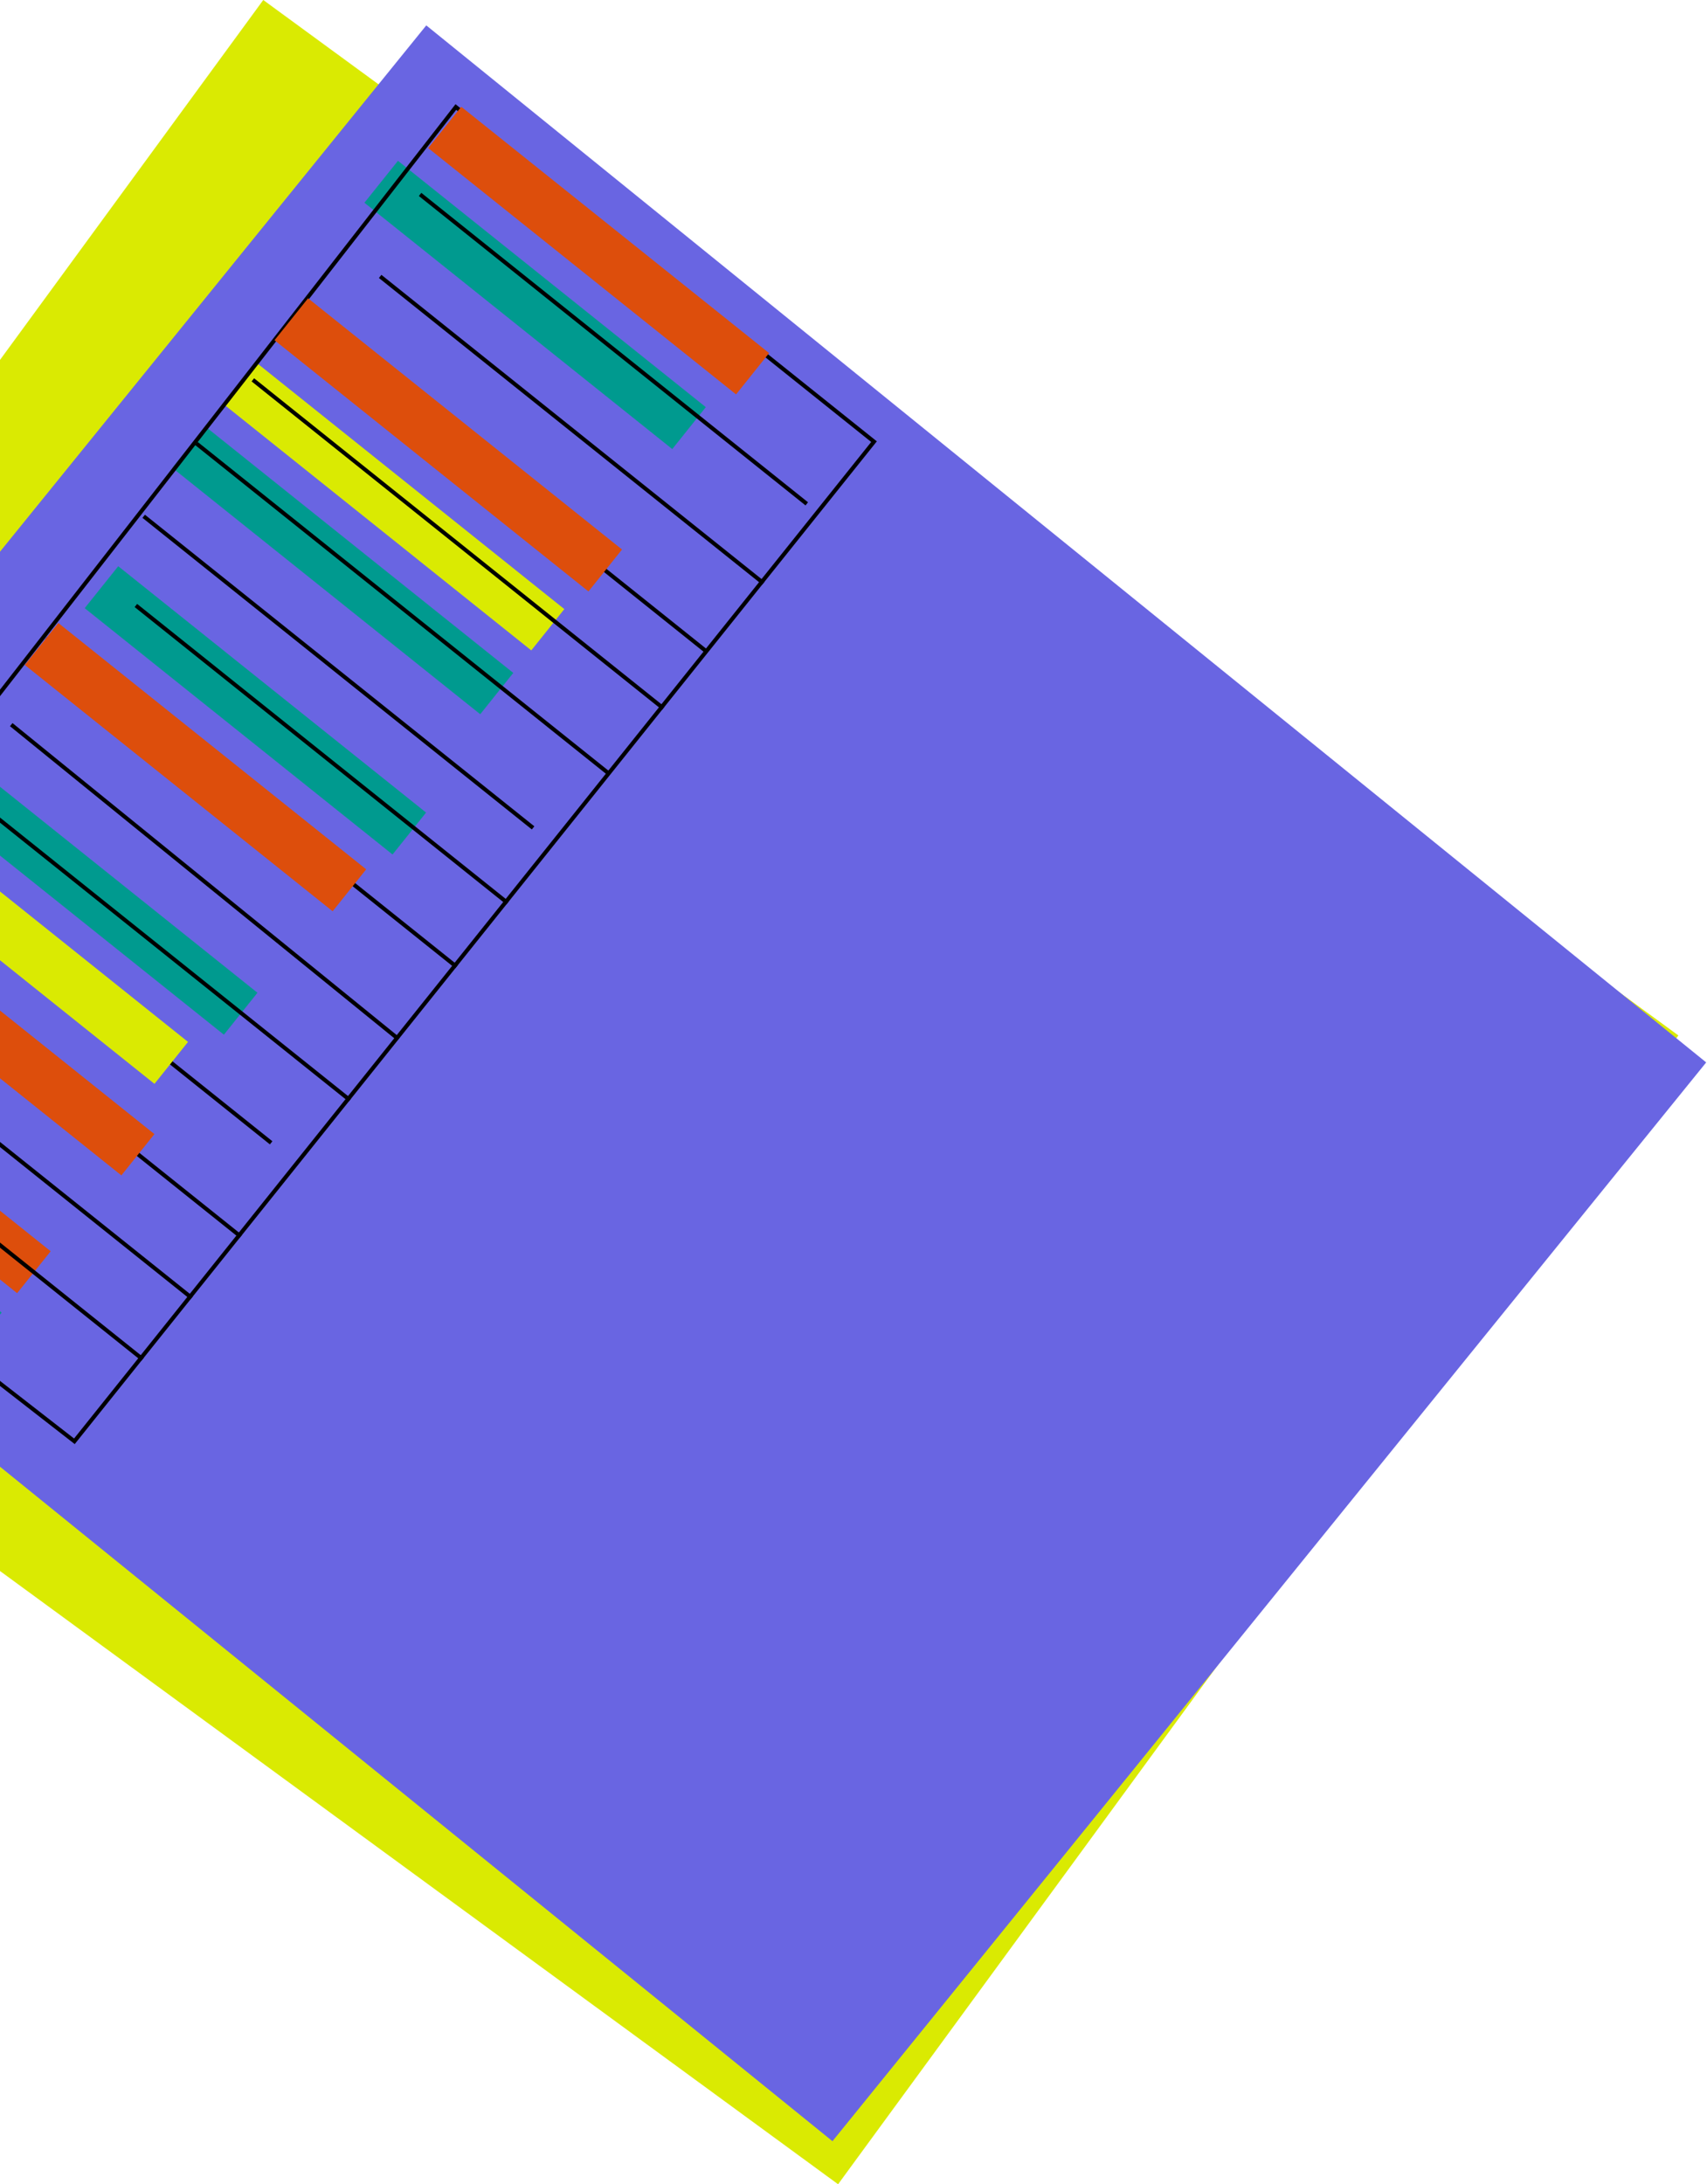 <svg width="1278" height="1635" viewBox="0 0 1278 1635" fill="none" xmlns="http://www.w3.org/2000/svg">
<rect x="-432" y="859.933" width="1065.48" height="1312.7" transform="rotate(-53.812 -432 859.933)" fill="#DAEA02"/>
<rect x="-335" y="826.518" width="1039.22" height="1233.22" transform="rotate(-50.99 -335 826.518)" fill="#6965E2"/>
<rect x="-217.656" y="783.617" width="40.2" height="295.158" transform="rotate(-51.339 -217.656 783.617)" fill="#DD4E0C"/>
<rect x="-62.852" y="590.122" width="40.2" height="295.158" transform="rotate(-51.339 -62.852 590.122)" fill="#009A8F"/>
<rect x="129.061" y="350.244" width="39.6" height="295.158" transform="rotate(-51.339 129.061 350.244)" fill="#009A8F"/>
<rect x="167.293" y="302.456" width="39.6" height="295.158" transform="rotate(-51.339 167.293 302.456)" fill="#DAEA02"/>
<rect x="272.832" y="151.764" width="40.2" height="295.158" transform="rotate(-51.339 272.832 151.764)" fill="#009A8F"/>
<path d="M55.701 1078.88L-250.544 840.65L341.275 80.121L654.357 330.599L55.701 1078.88Z" stroke="black" stroke-width="3"/>
<line x1="-163.789" y1="725.67" x2="143.511" y2="971.523" stroke="black" stroke-width="3"/>
<line x1="-178.135" y1="789.494" x2="106.778" y2="1017.44" stroke="black" stroke-width="3"/>
<line x1="-45.342" y1="577.621" x2="261.958" y2="823.473" stroke="black" stroke-width="3"/>
<line x1="-127.055" y1="679.756" x2="180.245" y2="925.609" stroke="black" stroke-width="3"/>
<line x1="-86.494" y1="623.842" x2="202.999" y2="855.448" stroke="black" stroke-width="3"/>
<line y1="-1.5" x2="373.572" y2="-1.5" transform="matrix(0.776 0.63 -0.631 0.776 7.471 543.59)" stroke="black" stroke-width="3"/>
<line x1="34.496" y1="477.828" x2="341.795" y2="723.68" stroke="black" stroke-width="3"/>
<line x1="107.587" y1="386.468" x2="399.115" y2="619.702" stroke="black" stroke-width="3"/>
<line x1="147.025" y1="331.959" x2="454.833" y2="578.219" stroke="black" stroke-width="3"/>
<line x1="189.3" y1="284.332" x2="496.6" y2="530.185" stroke="black" stroke-width="3"/>
<line x1="220.117" y1="240.6" x2="527.925" y2="486.859" stroke="black" stroke-width="3"/>
<line x1="284.617" y1="206.912" x2="571.566" y2="436.483" stroke="black" stroke-width="3"/>
<line x1="314.521" y1="145.544" x2="604.014" y2="377.151" stroke="black" stroke-width="3"/>
<rect x="320.599" y="110.834" width="39.6" height="295.158" transform="rotate(-51.339 320.599 110.834)" fill="#DD4E0C"/>
<rect x="205.525" y="254.668" width="40.2" height="301.022" transform="rotate(-51.339 205.525 254.668)" fill="#DD4E0C"/>
<rect x="63.413" y="455.243" width="40.2" height="295.158" transform="rotate(-51.339 63.413 455.243)" fill="#009A8F"/>
<line x1="101.728" y1="453.24" x2="380.028" y2="675.892" stroke="black" stroke-width="3"/>
<rect x="18.565" y="497.739" width="40.2" height="295.158" transform="rotate(-51.339 18.565 497.739)" fill="#DD4E0C"/>
<rect x="-114.822" y="626.919" width="40.2" height="295.158" transform="rotate(-51.339 -114.822 626.919)" fill="#DAEA02"/>
<rect x="-139.612" y="695.451" width="39.6" height="295.158" transform="rotate(-51.339 -139.612 695.451)" fill="#DD4E0C"/>
<rect x="-254.39" y="829.531" width="40.2" height="295.158" transform="rotate(-51.339 -254.39 829.531)" fill="#009A8F"/>
</svg>
